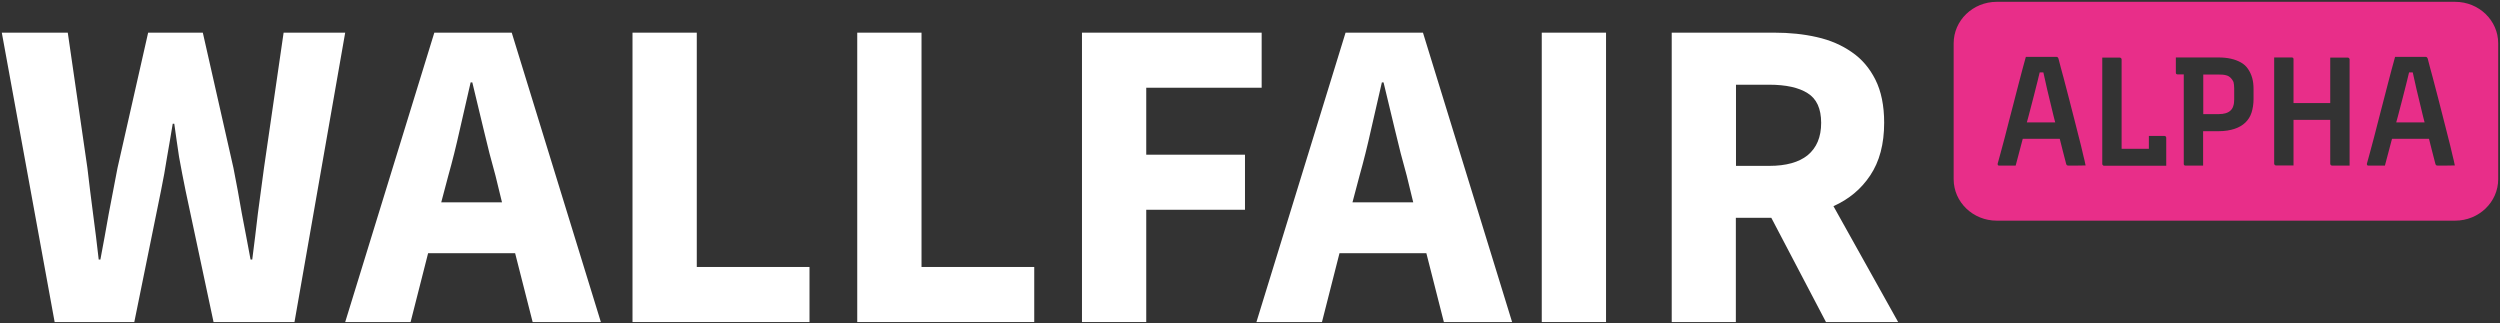 <svg width="263" height="34" viewBox="0 0 263 34" fill="none" xmlns="http://www.w3.org/2000/svg">
<rect x="0" y="0" width="263" height="34" fill="#333333" stroke="none"/>
<path d="M5.748 33.879L0.19 3.436H7.13L9.195 17.677C9.373 19.261 9.581 20.86 9.79 22.489C9.998 24.073 10.206 25.672 10.384 27.301H10.562C10.874 25.687 11.157 24.073 11.439 22.489C11.751 20.875 12.048 19.261 12.36 17.677L15.585 3.436H21.336L24.56 17.677C24.872 19.23 25.155 20.814 25.437 22.444C25.749 24.028 26.046 25.642 26.358 27.301H26.537C26.745 25.657 26.953 24.028 27.131 22.444C27.339 20.86 27.562 19.276 27.77 17.677L29.836 3.436H36.314L30.98 33.879H22.465L19.523 20.06C19.285 18.883 19.047 17.692 18.839 16.515C18.661 15.308 18.483 14.131 18.334 13.015H18.171C17.992 14.131 17.784 15.308 17.576 16.515C17.398 17.692 17.175 18.883 16.937 20.06L14.129 33.879H5.748Z" fill="white"/>
<path d="M47.162 18.476L46.419 21.282H52.809L52.125 18.476C51.694 16.952 51.278 15.338 50.877 13.618C50.476 11.914 50.075 10.254 49.688 8.67H49.51C49.139 10.285 48.752 11.959 48.366 13.664C47.994 15.338 47.593 16.952 47.162 18.476ZM36.315 33.879L45.691 3.436H53.834L63.211 33.879H56.034L54.191 26.637H45.037L43.194 33.879H36.315Z" fill="white"/>
<path d="M66.54 33.879V3.436H73.301V28.086H85.159V33.879H66.54Z" fill="white"/>
<path d="M90.182 33.879V3.436H96.944V28.086H108.802V33.879H90.182Z" fill="white"/>
<path d="M113.824 33.879V3.436H132.726V9.229H120.585V16.274H130.972V22.067H120.585V33.879H113.824Z" fill="white"/>
<path d="M143.024 18.476L142.281 21.282H148.671L147.988 18.476C147.556 16.952 147.141 15.338 146.739 13.618C146.338 11.914 145.937 10.254 145.55 8.67H145.372C145 10.285 144.614 11.959 144.228 13.664C143.856 15.338 143.455 16.952 143.024 18.476ZM132.176 33.879L141.553 3.436H149.696L159.073 33.879H151.895L150.053 26.637H140.914L139.071 33.879H132.176Z" fill="white"/>
<path d="M162.193 33.879V3.436H168.955V33.879H162.193Z" fill="white"/>
<path d="M175.865 33.879V3.436H186.668C188.258 3.436 189.744 3.587 191.126 3.903C192.537 4.22 193.756 4.748 194.811 5.487C195.851 6.196 196.683 7.162 197.293 8.384C197.902 9.591 198.214 11.114 198.214 12.909C198.214 15.157 197.724 16.998 196.743 18.461C195.792 19.894 194.499 20.965 192.879 21.689L199.685 33.879H192.092L186.341 22.911H182.611V33.879H175.865ZM182.626 17.45H186.118C187.901 17.45 189.239 17.073 190.16 16.334C191.111 15.55 191.586 14.418 191.586 12.925C191.586 11.431 191.111 10.39 190.16 9.802C189.239 9.214 187.886 8.912 186.118 8.912H182.626V17.45Z" fill="white"/>
<path d="M254.43 10.27C254.281 9.666 254.147 9.108 254.043 8.61C253.969 8.248 253.894 7.916 253.82 7.614H253.434C253.359 7.916 253.285 8.248 253.196 8.595C253.077 9.093 252.929 9.636 252.78 10.239C252.632 10.843 252.453 11.507 252.26 12.231C252.2 12.442 252.141 12.653 252.082 12.879H254.415C254.563 12.879 254.712 12.879 254.861 12.879C254.935 12.879 255.009 12.879 255.069 12.879C255.009 12.668 254.965 12.442 254.905 12.246C254.741 11.537 254.578 10.888 254.43 10.27Z" fill="#E82E89"/>
<path d="M258.278 0.192H210.057C207.546 0.192 205.525 2.153 205.525 4.552V18.853C205.525 21.267 207.561 23.213 210.057 23.213H258.278C260.789 23.213 262.81 21.252 262.81 18.853V4.552C262.81 2.153 260.789 0.192 258.278 0.192ZM218.483 17.42C218.171 17.42 217.874 17.42 217.606 17.42C217.547 17.42 217.487 17.405 217.457 17.39C217.428 17.375 217.398 17.345 217.383 17.299C217.368 17.254 217.339 17.194 217.324 17.103C217.101 16.228 216.878 15.399 216.685 14.599H212.791C212.791 14.599 212.791 14.599 212.791 14.614C212.569 15.474 212.316 16.409 212.048 17.42C211.766 17.42 211.469 17.42 211.172 17.42C210.875 17.42 210.577 17.42 210.28 17.42C210.25 17.42 210.221 17.405 210.206 17.39C210.191 17.375 210.161 17.345 210.161 17.314C210.146 17.284 210.146 17.239 210.161 17.194C210.25 16.862 210.354 16.47 210.488 16.002C210.622 15.534 210.756 15.006 210.904 14.448C211.053 13.875 211.201 13.287 211.365 12.653C211.528 12.019 211.692 11.401 211.855 10.767C212.019 10.134 212.182 9.53 212.331 8.927C212.479 8.339 212.628 7.78 212.762 7.283C212.895 6.785 213.014 6.347 213.118 5.985C213.668 5.985 214.218 5.985 214.812 5.985C215.392 5.985 215.912 5.985 216.358 5.985C216.402 5.985 216.432 6 216.447 6.015C216.462 6.03 216.492 6.045 216.506 6.076C216.521 6.091 216.536 6.136 216.551 6.166C216.714 6.83 216.908 7.509 217.101 8.233C217.294 8.942 217.487 9.681 217.68 10.45C217.874 11.22 218.082 12.004 218.29 12.834C218.498 13.649 218.721 14.493 218.929 15.353C219.003 15.685 219.077 16.017 219.166 16.364C219.256 16.696 219.33 17.043 219.404 17.405C219.077 17.42 218.795 17.42 218.483 17.42ZM227.889 15.142C227.889 15.399 227.889 15.655 227.889 15.942C227.889 16.213 227.889 16.485 227.889 16.741C227.889 16.998 227.889 17.224 227.889 17.435H221.336C221.321 17.435 221.292 17.435 221.276 17.42C221.262 17.405 221.232 17.39 221.217 17.375C221.202 17.36 221.188 17.345 221.172 17.314C221.158 17.299 221.158 17.269 221.158 17.254C221.158 16.394 221.158 15.534 221.158 14.675C221.158 13.815 221.158 12.955 221.158 12.125C221.158 11.28 221.158 10.466 221.158 9.681C221.158 8.897 221.158 8.158 221.158 7.464C221.158 7.222 221.158 6.996 221.158 6.755C221.158 6.528 221.158 6.287 221.158 6.061C221.485 6.061 221.797 6.061 222.094 6.061C222.406 6.061 222.718 6.061 223.015 6.061C223.045 6.061 223.075 6.076 223.104 6.091C223.134 6.106 223.149 6.136 223.164 6.151C223.179 6.181 223.193 6.211 223.193 6.242C223.193 7.026 223.193 7.795 223.193 8.58C223.193 9.364 223.193 10.149 223.193 10.948C223.193 11.733 223.193 12.532 223.193 13.317C223.193 14.101 223.193 14.886 223.193 15.655H226.061C226.061 15.565 226.061 15.459 226.061 15.353C226.061 15.157 226.061 14.976 226.061 14.795C226.061 14.614 226.061 14.448 226.061 14.297C226.269 14.297 226.448 14.297 226.626 14.297C226.805 14.297 226.983 14.297 227.161 14.297C227.34 14.297 227.518 14.297 227.711 14.297C227.741 14.297 227.77 14.312 227.8 14.328C227.83 14.343 227.845 14.373 227.859 14.388C227.874 14.418 227.889 14.448 227.889 14.478C227.889 14.659 227.889 14.886 227.889 15.142ZM237.073 10.42C237.073 10.933 236.998 11.416 236.865 11.838C236.731 12.261 236.508 12.608 236.211 12.894C235.913 13.181 235.527 13.407 235.066 13.558C234.606 13.709 234.056 13.8 233.417 13.8C233.105 13.8 232.793 13.8 232.481 13.8C232.243 13.8 232.006 13.8 231.768 13.8C231.768 14.463 231.768 15.127 231.768 15.806C231.768 16.093 231.768 16.379 231.768 16.651C231.768 16.922 231.768 17.179 231.768 17.42C231.456 17.42 231.143 17.42 230.846 17.42C230.534 17.42 230.222 17.42 229.91 17.42C229.851 17.42 229.821 17.405 229.777 17.375C229.747 17.345 229.732 17.299 229.732 17.239C229.732 16.364 229.732 15.504 229.732 14.675C229.732 13.845 229.732 13.015 229.732 12.185C229.732 11.356 229.732 10.526 229.732 9.681C229.732 9.078 229.732 8.444 229.732 7.826C229.509 7.826 229.286 7.826 229.078 7.826C229.018 7.826 228.989 7.811 228.944 7.78C228.914 7.75 228.9 7.705 228.9 7.645C228.9 7.358 228.9 7.102 228.9 6.845C228.9 6.604 228.9 6.332 228.9 6.045C229.628 6.045 230.4 6.045 231.188 6.045C231.976 6.045 232.719 6.045 233.388 6.045C233.878 6.045 234.323 6.091 234.71 6.181C235.111 6.272 235.453 6.408 235.75 6.574C236.047 6.739 236.3 6.966 236.478 7.237C236.672 7.509 236.82 7.826 236.924 8.173C237.028 8.535 237.073 8.927 237.073 9.379V10.42ZM247.178 8.595C247.178 9.395 247.178 10.179 247.178 10.963C247.178 11.748 247.178 12.532 247.178 13.317C247.178 14.101 247.178 14.886 247.178 15.685C247.178 15.987 247.178 16.289 247.178 16.59C247.178 16.892 247.178 17.164 247.178 17.42C246.865 17.42 246.553 17.42 246.256 17.42C245.944 17.42 245.632 17.42 245.32 17.42C245.29 17.42 245.261 17.405 245.231 17.39C245.201 17.375 245.186 17.345 245.171 17.33C245.157 17.299 245.141 17.269 245.141 17.239C245.141 16.304 245.141 15.383 245.141 14.448C245.141 13.845 245.141 13.226 245.141 12.608H241.278C241.278 13.287 241.278 13.95 241.278 14.614C241.278 15.55 241.278 16.47 241.278 17.405C240.966 17.405 240.654 17.405 240.357 17.405C240.045 17.405 239.732 17.405 239.42 17.405C239.391 17.405 239.361 17.39 239.331 17.375C239.302 17.36 239.287 17.33 239.272 17.314C239.257 17.284 239.242 17.254 239.242 17.224C239.242 16.168 239.242 15.127 239.242 14.071C239.242 13.015 239.242 11.959 239.242 10.903C239.242 9.847 239.242 8.791 239.242 7.75C239.242 7.464 239.242 7.177 239.242 6.89C239.242 6.604 239.242 6.332 239.242 6.045C239.569 6.045 239.881 6.045 240.178 6.045C240.491 6.045 240.802 6.045 241.1 6.045C241.159 6.045 241.189 6.061 241.234 6.091C241.263 6.121 241.278 6.166 241.278 6.227C241.278 7.162 241.278 8.082 241.278 9.017C241.278 9.621 241.278 10.224 241.278 10.843H244.31C244.458 10.843 244.607 10.843 244.755 10.843C244.889 10.843 245.008 10.843 245.141 10.843C245.141 10.179 245.141 9.515 245.141 8.851C245.141 7.916 245.141 6.996 245.141 6.061C245.469 6.061 245.78 6.061 246.078 6.061C246.39 6.061 246.702 6.061 246.999 6.061C247.014 6.061 247.044 6.061 247.059 6.076C247.073 6.091 247.103 6.106 247.118 6.121C247.133 6.136 247.148 6.151 247.162 6.181C247.178 6.196 247.178 6.227 247.178 6.242C247.178 7.011 247.178 7.795 247.178 8.595ZM257.327 17.42C257.015 17.42 256.718 17.42 256.45 17.42C256.391 17.42 256.331 17.405 256.302 17.39C256.272 17.375 256.242 17.345 256.227 17.299C256.212 17.254 256.183 17.194 256.168 17.103C255.945 16.228 255.722 15.399 255.529 14.599H251.636C251.636 14.599 251.636 14.599 251.636 14.614C251.413 15.474 251.16 16.409 250.893 17.42C250.61 17.42 250.313 17.42 250.016 17.42C249.719 17.42 249.421 17.42 249.124 17.42C249.094 17.42 249.065 17.405 249.05 17.39C249.035 17.375 249.005 17.345 249.005 17.314C248.99 17.284 248.99 17.239 249.005 17.194C249.094 16.862 249.198 16.47 249.332 16.002C249.466 15.534 249.599 15.006 249.748 14.448C249.897 13.875 250.045 13.287 250.209 12.653C250.372 12.019 250.536 11.401 250.699 10.767C250.863 10.134 251.026 9.53 251.175 8.927C251.323 8.339 251.472 7.78 251.606 7.283C251.74 6.785 251.858 6.347 251.962 5.985C252.512 5.985 253.062 5.985 253.656 5.985C254.236 5.985 254.756 5.985 255.202 5.985C255.246 5.985 255.276 6 255.291 6.015C255.306 6.03 255.336 6.045 255.35 6.076C255.365 6.091 255.38 6.136 255.395 6.166C255.559 6.83 255.751 7.509 255.945 8.233C256.138 8.942 256.331 9.681 256.524 10.45C256.718 11.22 256.926 12.004 257.134 12.834C257.342 13.649 257.565 14.493 257.773 15.353C257.847 15.685 257.921 16.017 258.01 16.364C258.1 16.696 258.174 17.043 258.248 17.405C257.936 17.42 257.639 17.42 257.327 17.42Z" fill="#E82E89"/>
<path d="M234.68 8.203C234.547 8.067 234.383 7.961 234.175 7.916C233.967 7.856 233.7 7.841 233.388 7.841C232.912 7.841 232.436 7.841 231.961 7.841C231.902 7.841 231.842 7.841 231.783 7.841C231.783 8.007 231.783 8.157 231.783 8.308C231.783 8.55 231.783 8.791 231.783 9.047C231.783 9.787 231.783 10.541 231.783 11.265C231.783 11.507 231.783 11.763 231.783 12.004C232.006 12.004 232.228 12.004 232.451 12.004C232.808 12.004 233.135 12.004 233.417 12.004C233.7 12.004 233.937 11.974 234.13 11.914C234.339 11.853 234.502 11.763 234.636 11.642C234.769 11.521 234.873 11.371 234.933 11.175C235.007 10.978 235.037 10.752 235.037 10.481V9.289C235.037 9.032 235.007 8.806 234.963 8.625C234.888 8.459 234.799 8.323 234.68 8.203Z" fill="#E82E89"/>
<path d="M215.57 10.27C215.422 9.666 215.288 9.108 215.184 8.61C215.11 8.248 215.036 7.916 214.961 7.614H214.575C214.501 7.916 214.426 8.248 214.337 8.595C214.218 9.093 214.07 9.636 213.921 10.239C213.772 10.843 213.594 11.507 213.401 12.231C213.341 12.442 213.282 12.653 213.223 12.879H215.556C215.704 12.879 215.853 12.879 216.001 12.879C216.076 12.879 216.15 12.879 216.209 12.879C216.15 12.668 216.105 12.442 216.046 12.246C215.883 11.537 215.719 10.888 215.57 10.27Z" fill="#E82E89"/>
</svg>
